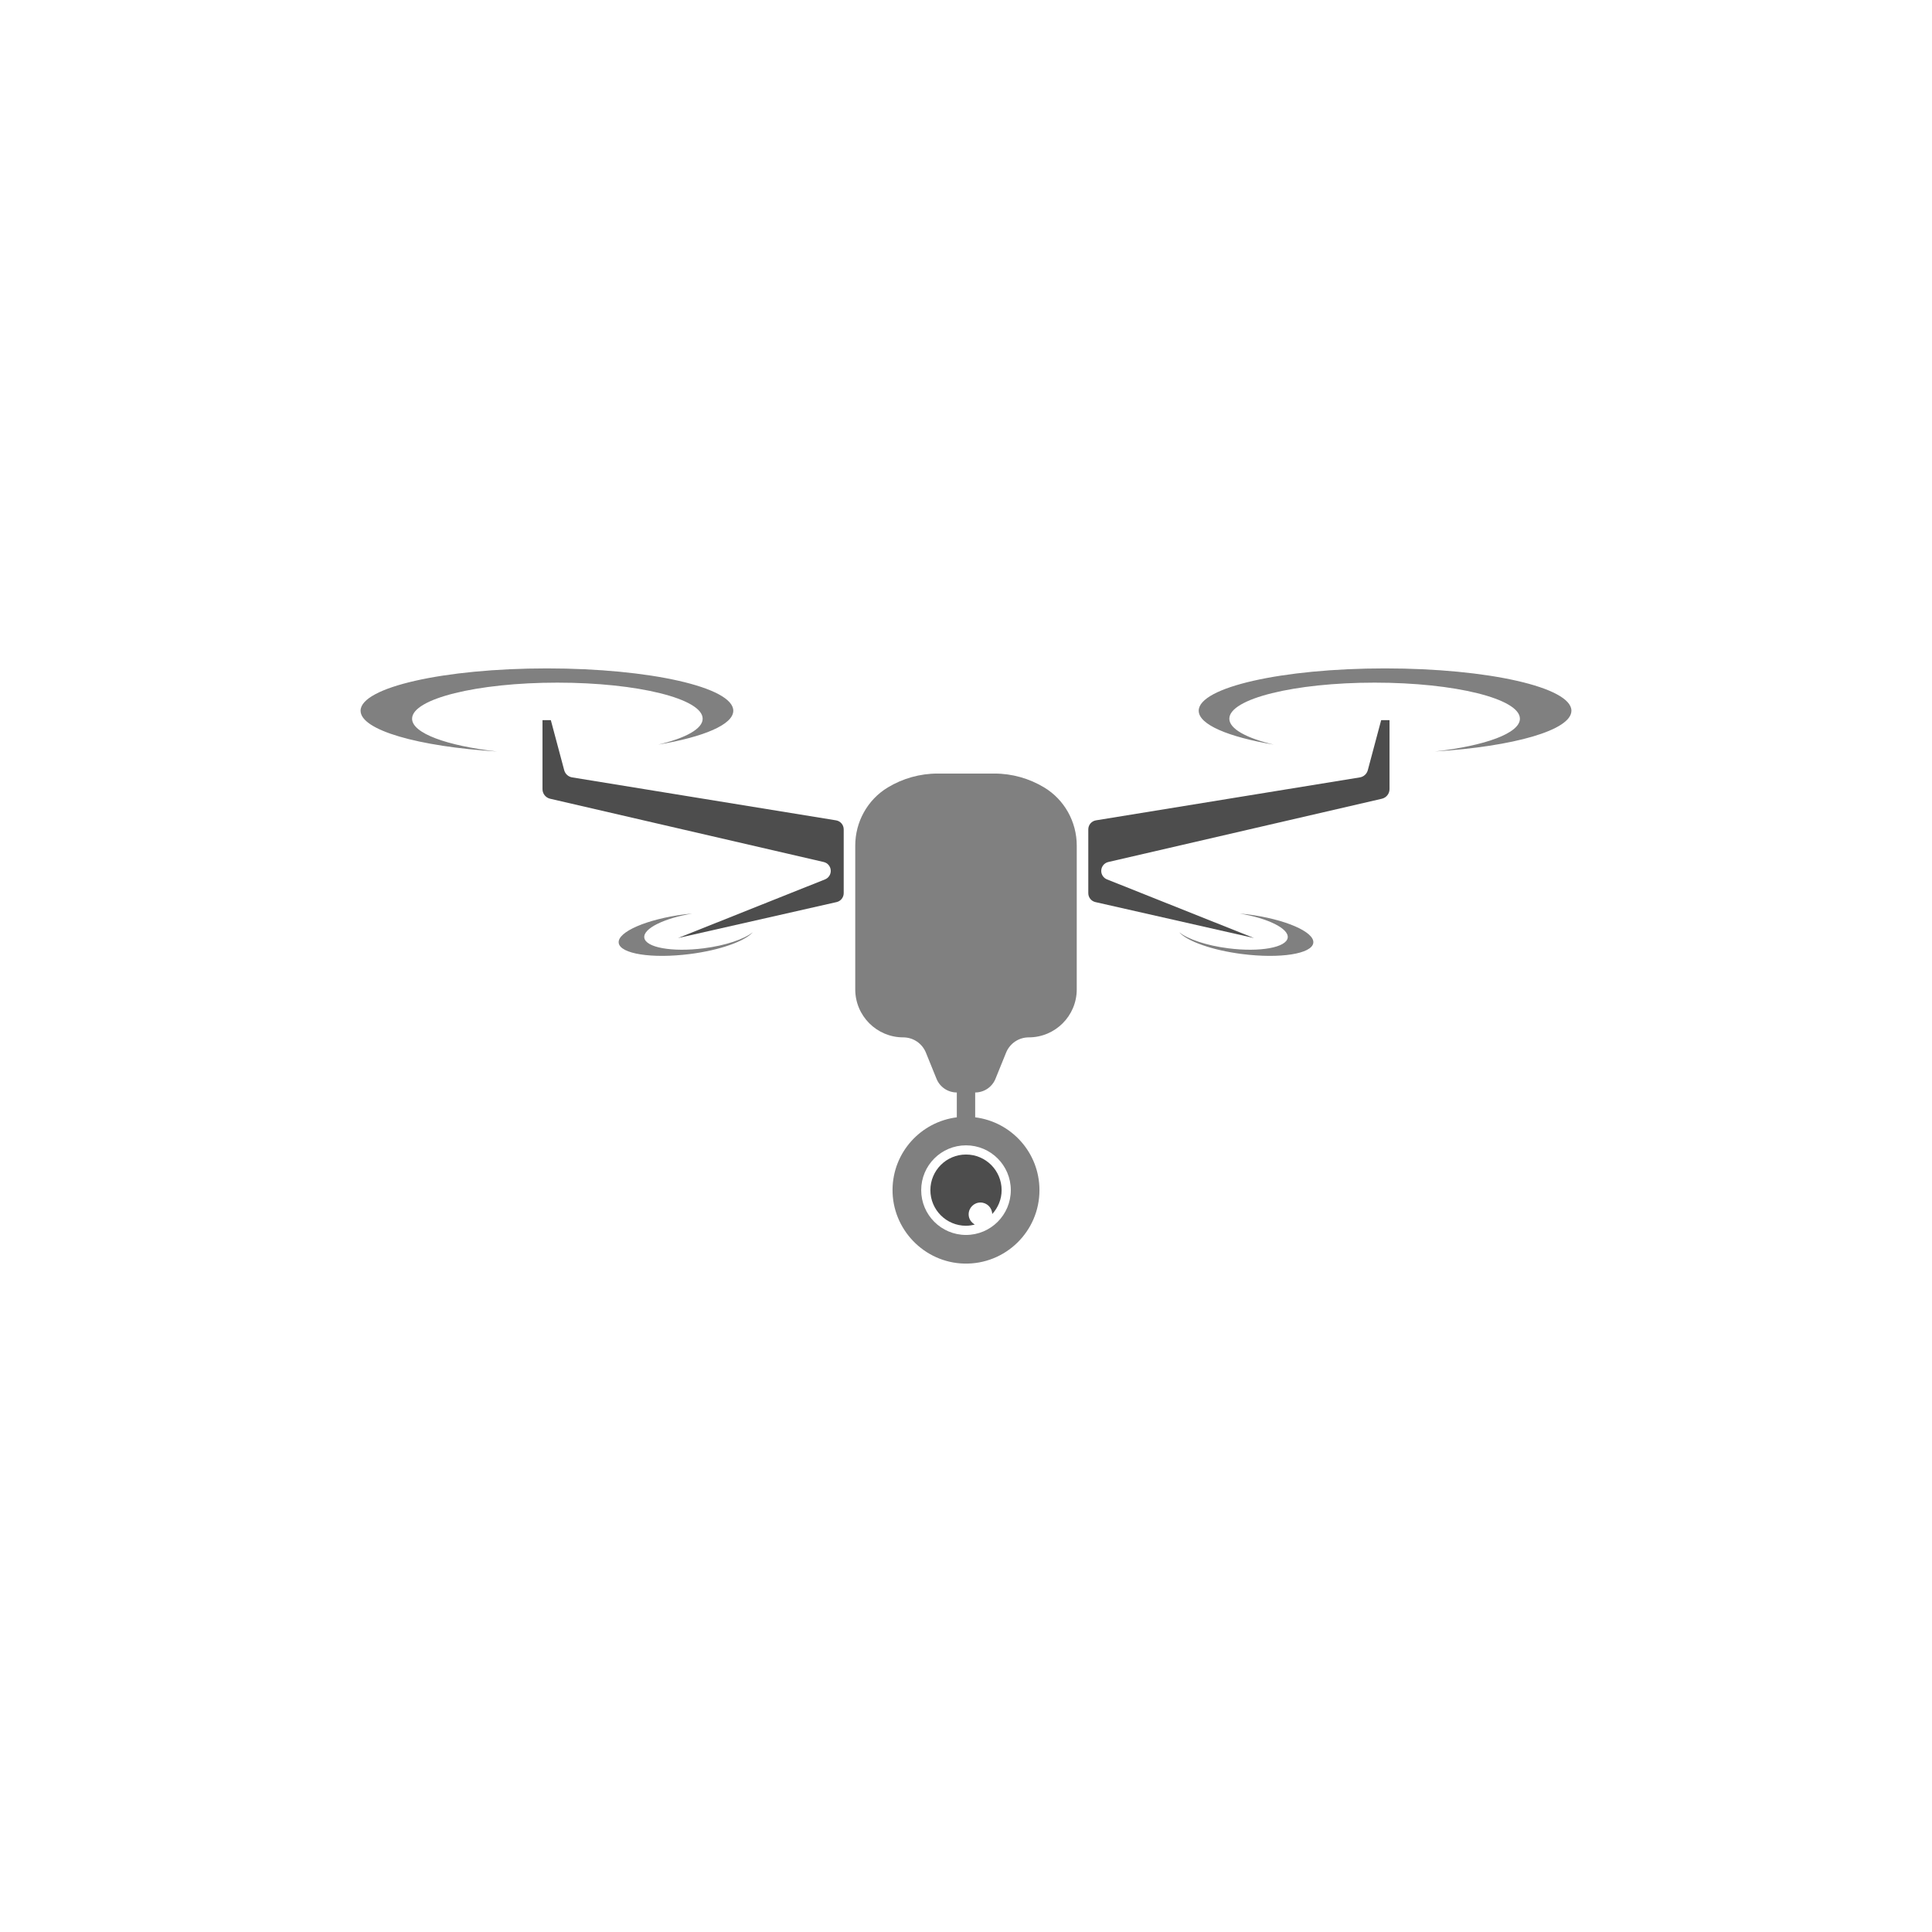 <?xml version="1.0" encoding="utf-8"?>
<!-- Generator: Adobe Illustrator 27.5.0, SVG Export Plug-In . SVG Version: 6.00 Build 0)  -->
<svg version="1.1" id="Layer_1" xmlns="http://www.w3.org/2000/svg" xmlns:xlink="http://www.w3.org/1999/xlink" x="0px" y="0px"
	 viewBox="0 0 2000 2000" style="enable-background:new 0 0 2000 2000;" xml:space="preserve">
<g>
	<path style="fill:#4D4D4D;" d="M584.063,797.311l-13.84-51.81h-8.642v71.389c0,4.753,3.281,8.871,7.899,9.952l283.202,65.509
		c4.286,0.992,7.322,4.809,7.322,9.209l0,0c0,3.868-2.357,7.346-5.95,8.78L701.86,971.05l164.176-37.219
		c4.306-0.976,7.362-4.803,7.362-9.218v-27.477v-38.587c0-4.634-3.36-8.585-7.933-9.329l-273.179-44.469
		C588.329,804.103,585.102,801.186,584.063,797.311z"/>
	<path style="fill:#808080;" d="M426.594,744.002c0-20.619,67.324-37.335,150.393-37.335c83.069,0,150.407,16.716,150.407,37.335
		c0,10.546-17.675,20.052-45.99,26.83c47.084-7.994,77.695-20.713,77.695-35.094c0-24.197-86.363-43.816-192.913-43.816
		s-192.913,19.619-192.913,43.816c0,20.146,59.858,37.065,141.319,42.196C462.7,772.047,426.594,759.085,426.594,744.002z"/>
	<path style="fill:#808080;" d="M666.969,970.659c-1.215-9.479,20.551-20.106,49.676-24.94c-2.593,0.243-5.117,0.419-7.764,0.756
		c-39.225,4.996-69.849,18.242-68.405,29.611c1.445,11.356,34.418,16.527,73.644,11.531c31.259-3.97,56.765-13.206,65.218-22.549
		c-9.155,7.183-28.14,13.719-50.865,16.608C695.811,985.836,668.266,980.907,666.969,970.659z"/>
	<path style="fill:#4D4D4D;" d="M1415.937,797.311c-1.04,3.875-4.267,6.792-8.223,7.44l-273.179,44.469
		c-4.574,0.745-7.933,4.695-7.933,9.329v38.587v27.477c0,4.415,3.057,8.242,7.362,9.218l164.176,37.219l-152.194-60.711
		c-3.593-1.433-5.95-4.911-5.95-8.78l0,0c0-4.4,3.036-8.217,7.322-9.209l283.202-65.509c4.618-1.08,7.899-5.198,7.899-9.952v-71.389
		h-8.642L1415.937,797.311z"/>
	<path style="fill:#808080;" d="M1433.815,691.922c-106.55,0-192.913,19.619-192.913,43.816c0,14.38,30.611,27.1,77.694,35.094
		c-28.315-6.778-45.99-16.284-45.99-26.83c0-20.619,67.338-37.335,150.407-37.335c83.069,0,150.393,16.716,150.393,37.335
		c0,15.083-36.106,28.045-87.997,33.932c81.462-5.131,141.319-22.05,141.319-42.196
		C1626.728,711.542,1540.365,691.922,1433.815,691.922z"/>
	<path style="fill:#808080;" d="M1291.118,946.475c-2.646-0.338-5.172-0.513-7.764-0.756c29.125,4.834,50.892,15.461,49.676,24.94
		c-1.296,10.249-28.842,15.177-61.505,11.018c-22.725-2.89-41.71-9.425-50.865-16.608c8.453,9.344,33.959,18.58,65.218,22.549
		c39.225,4.996,72.199-0.175,73.644-11.531C1360.968,964.717,1330.344,951.471,1291.118,946.475z"/>
	<path style="fill:#808080;" d="M1029.274,800.781L1000,800.808l-29.274-0.027c-18.537-0.014-36.302,5.116-51.623,14.352
		c-21.059,12.696-33.755,35.666-33.755,60.257v24.515v124.265c0,27.464,22.266,49.717,49.717,49.717
		c10.289,0,19.538,6.238,23.414,15.758l11.003,27.126c3.47,8.555,11.78,14.152,21.012,14.152l0,0v25.723
		c-37.237,4.653-66.138,36.165-66.537,74.581c-0.429,41.328,32.803,75.809,74.121,76.828c42.872,1.058,77.969-33.391,77.969-76.023
		c0-38.78-29.044-70.7-66.541-75.386v-25.723l0,0c9.232,0,17.542-5.597,21.012-14.152l11.003-27.126
		c3.875-9.519,13.125-15.758,23.414-15.758c27.451,0,49.717-22.253,49.717-49.717V899.904V875.39
		c0-24.59-12.696-47.561-33.755-60.257C1065.576,805.897,1047.811,800.767,1029.274,800.781z M1046.382,1232.031
		c0,25.615-20.767,46.382-46.382,46.382s-46.382-20.767-46.382-46.382s20.767-46.382,46.382-46.382
		S1046.382,1206.416,1046.382,1232.031z"/>
	<path style="fill:#4D4D4D;" d="M963.124,1232.031c0,20.362,16.514,36.876,36.876,36.876c3.16,0,6.184-0.527,9.114-1.283
		c-3.74-2.093-6.373-5.941-6.373-10.532c0-6.765,5.482-12.247,12.233-12.247c6.657,0,12.017,5.333,12.179,11.936
		c5.982-6.549,9.722-15.191,9.722-24.75c0-20.362-16.514-36.876-36.876-36.876S963.124,1211.668,963.124,1232.031z"/>
</g>
</svg>
